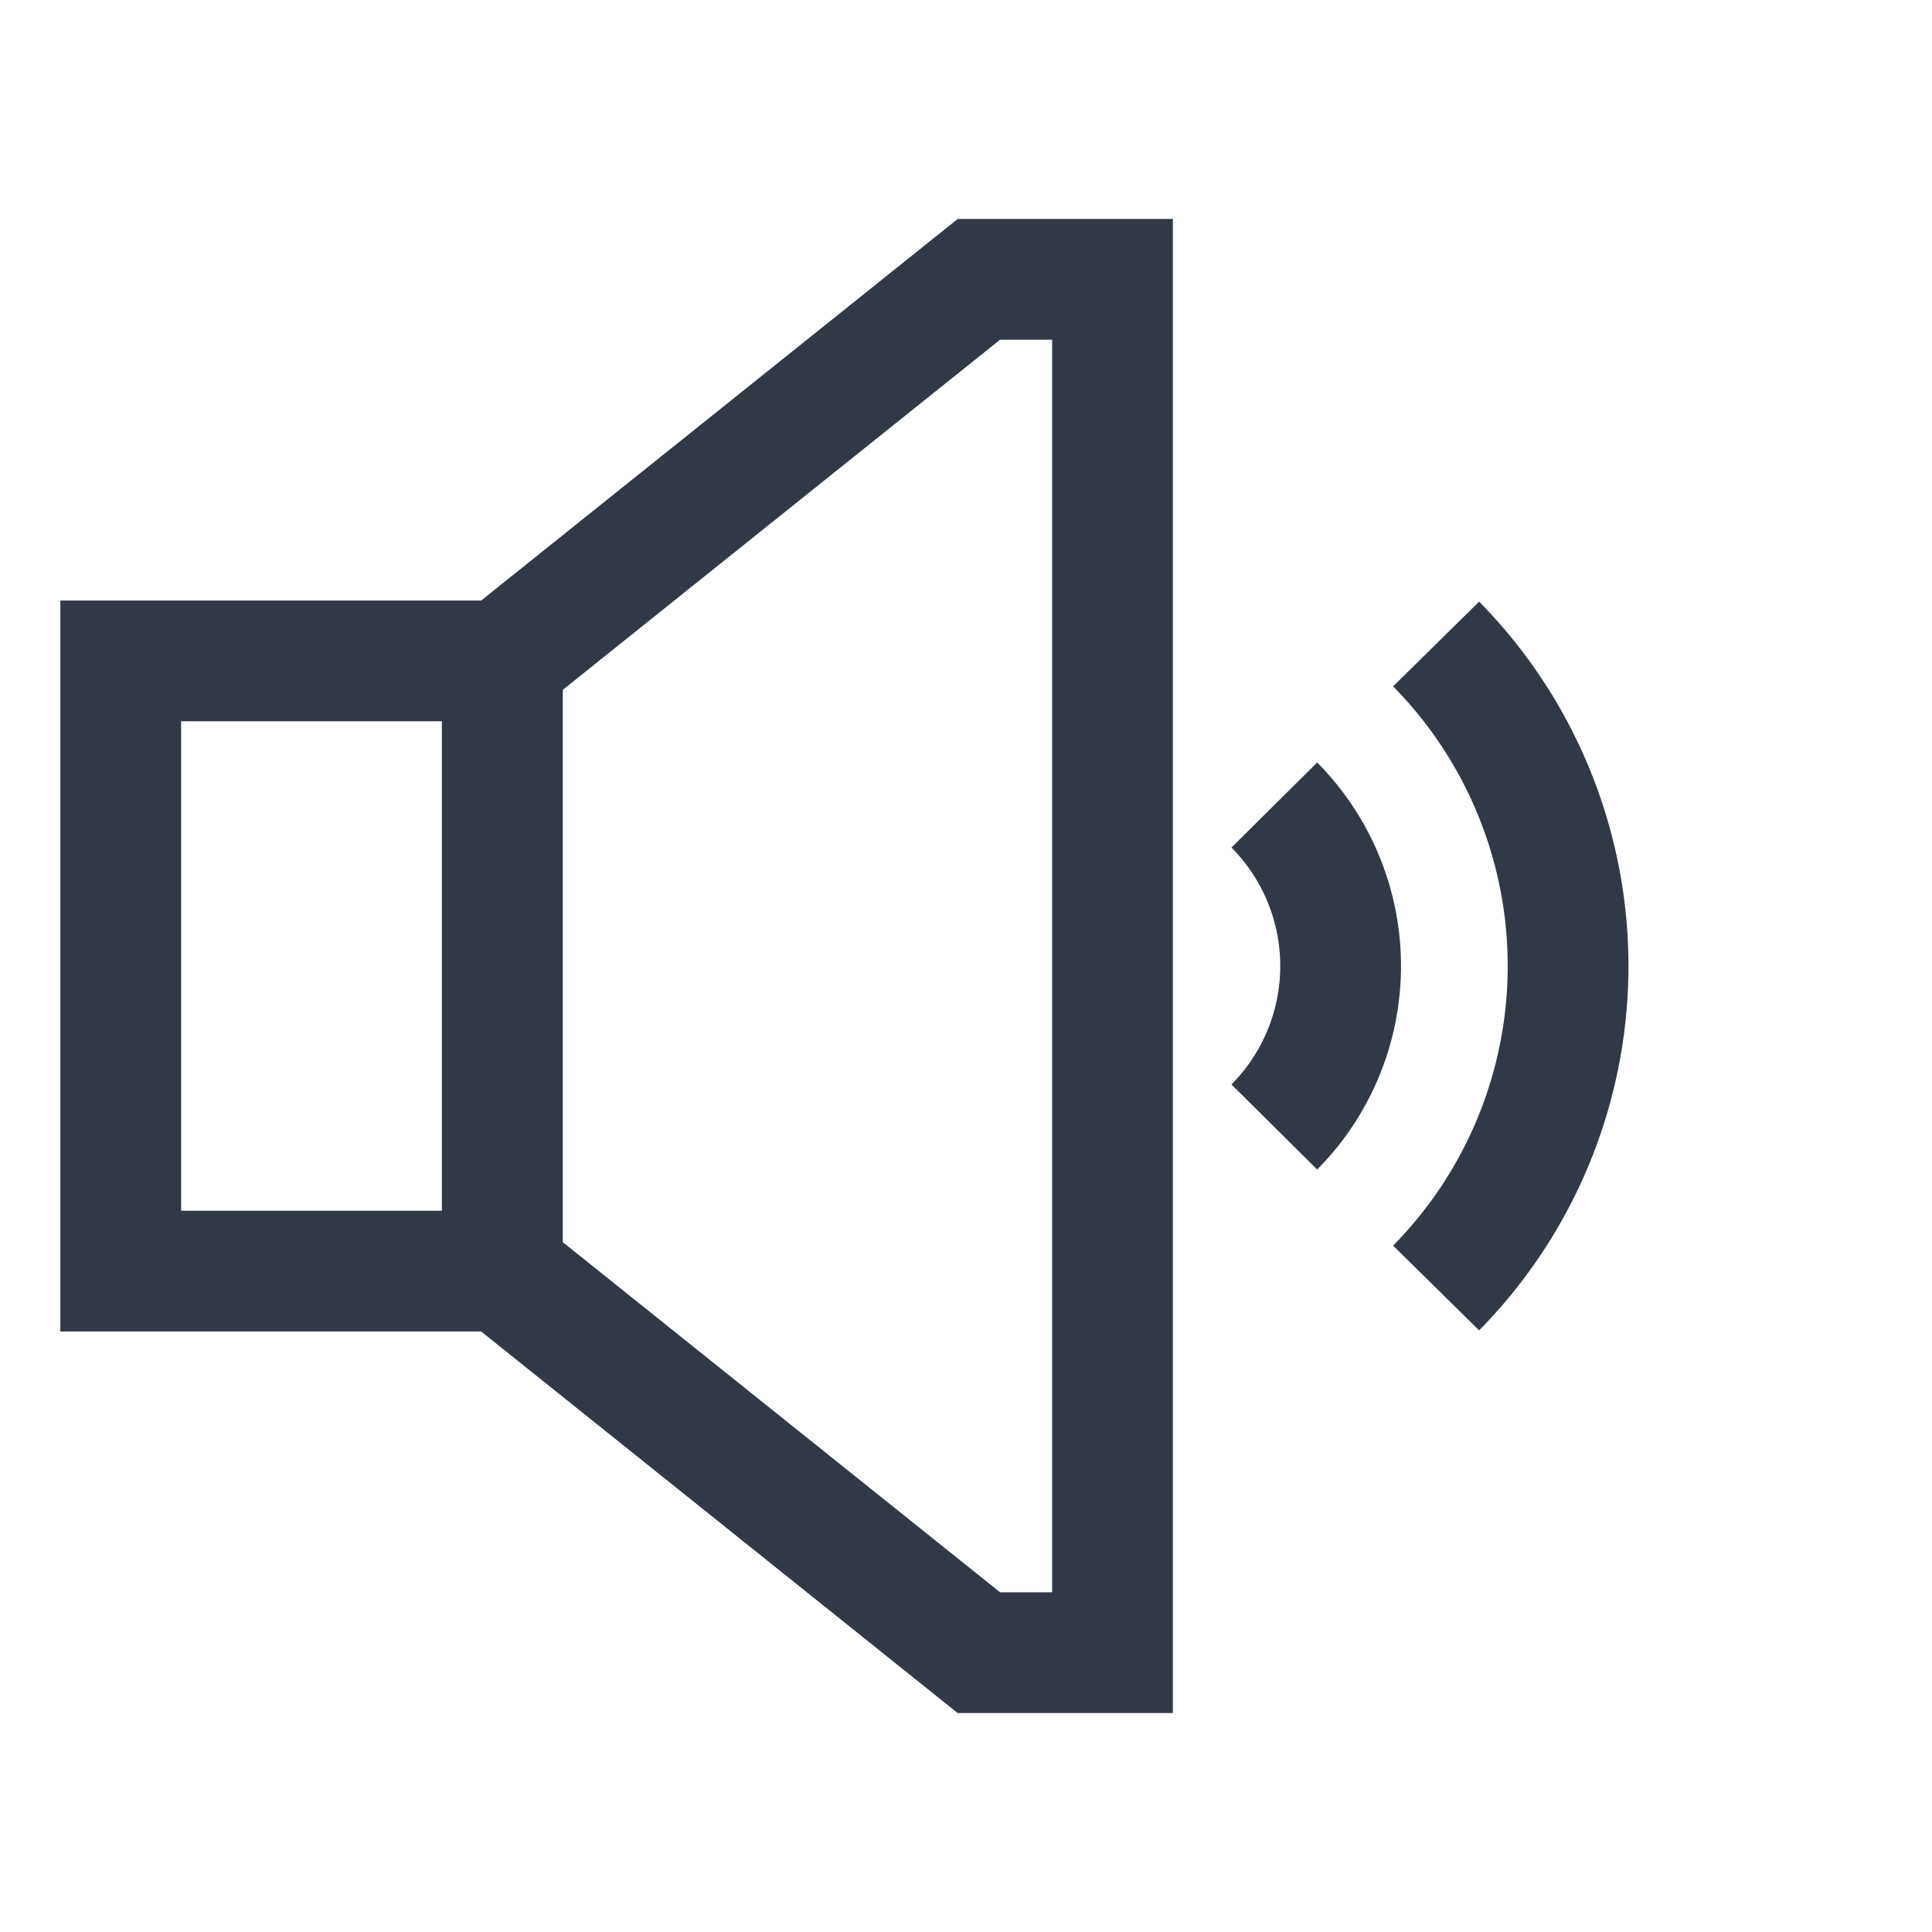 <svg id="Layer_1" data-name="Layer 1" xmlns="http://www.w3.org/2000/svg" viewBox="0 0 24 24" stroke-width="1.5" width="20" height="20" color="#313947"><defs><style>.cls-6374f543b67f094e4896c5d6-1{fill:none;stroke:currentColor;stroke-miterlimit:10;}</style></defs><path class="cls-6374f543b67f094e4896c5d6-1" d="M15.83,10a2.84,2.84,0,0,1,0,4"></path><path class="cls-6374f543b67f094e4896c5d6-1" d="M17.84,8a5.7,5.7,0,0,1,0,8"></path><rect class="cls-6374f543b67f094e4896c5d6-1" x="1.5" y="8.21" width="4.74" height="7.58"></rect><polygon class="cls-6374f543b67f094e4896c5d6-1" points="13.82 3.47 13.82 20.53 12.16 20.53 6.24 15.79 6.24 8.21 12.16 3.47 13.82 3.47"></polygon></svg>
